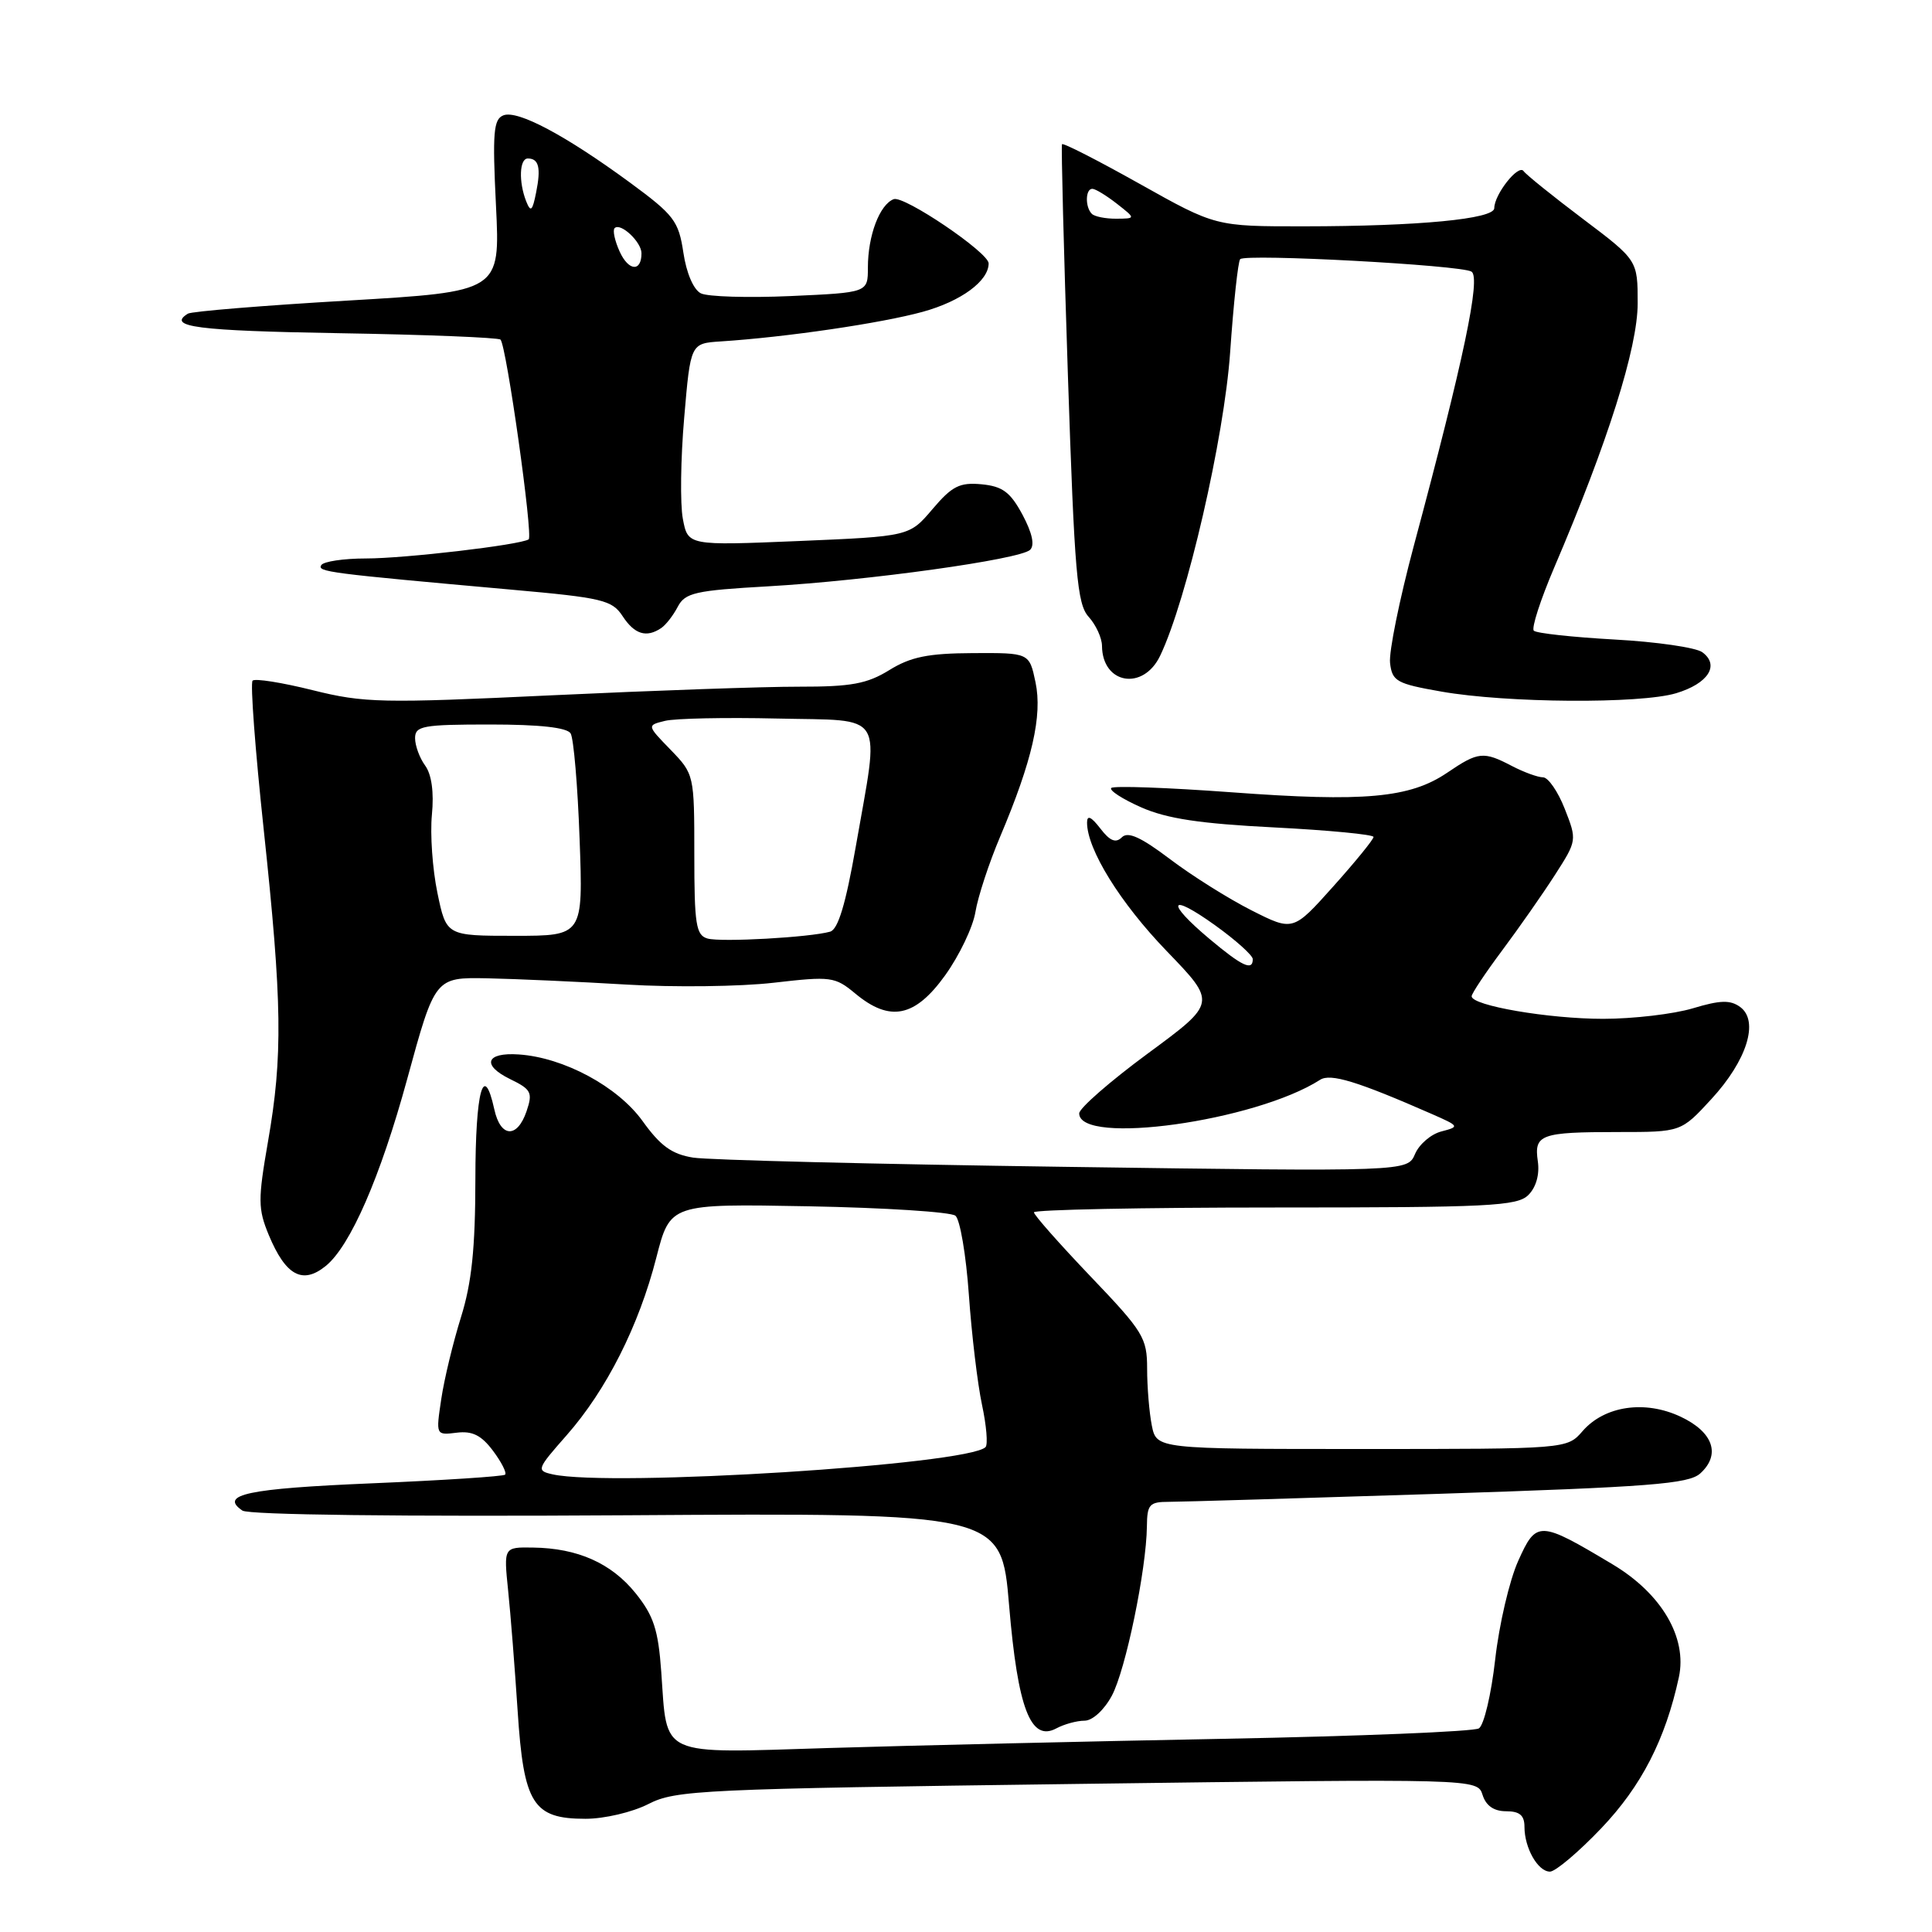 <?xml version="1.0" encoding="UTF-8" standalone="no"?>
<!DOCTYPE svg PUBLIC "-//W3C//DTD SVG 1.1//EN" "http://www.w3.org/Graphics/SVG/1.1/DTD/svg11.dtd" >
<svg xmlns="http://www.w3.org/2000/svg" xmlns:xlink="http://www.w3.org/1999/xlink" version="1.1" viewBox="0 0 256 256">
 <g >
 <path fill="currentColor"
d=" M 212.18 242.25 C 217.50 236.67 220.68 230.47 222.46 222.24 C 223.59 216.99 220.17 211.16 213.67 207.28 C 203.95 201.47 203.58 201.46 201.17 206.83 C 200.01 209.40 198.64 215.27 198.12 219.89 C 197.60 224.50 196.63 228.61 195.96 229.02 C 195.29 229.44 180.07 230.06 162.12 230.40 C 144.18 230.74 120.66 231.29 109.85 231.62 C 87.05 232.32 88.44 232.95 87.62 221.53 C 87.22 215.94 86.61 214.09 84.22 211.11 C 81.01 207.13 76.55 205.14 70.62 205.06 C 66.74 205.00 66.74 205.00 67.33 210.75 C 67.66 213.91 68.22 221.09 68.59 226.70 C 69.39 239.04 70.62 241.00 77.58 241.00 C 80.08 241.00 83.79 240.13 85.92 239.04 C 89.54 237.19 92.87 237.04 142.76 236.38 C 195.76 235.68 195.76 235.68 196.45 237.84 C 196.90 239.27 197.95 240.00 199.57 240.00 C 201.36 240.00 202.00 240.54 202.00 242.07 C 202.00 244.87 203.78 248.00 205.38 248.00 C 206.10 248.00 209.17 245.41 212.18 242.25 Z  M 143.71 228.00 C 144.76 228.00 146.30 226.59 147.32 224.70 C 149.15 221.31 151.90 208.00 151.97 202.25 C 152.00 199.34 152.30 199.00 154.89 199.00 C 156.47 199.00 172.56 198.52 190.63 197.94 C 218.59 197.03 223.75 196.63 225.29 195.24 C 228.05 192.74 227.01 189.75 222.69 187.72 C 217.96 185.49 212.61 186.28 209.70 189.63 C 207.64 192.00 207.64 192.00 180.44 192.00 C 153.25 192.00 153.25 192.00 152.62 188.88 C 152.28 187.16 152.00 183.78 152.00 181.36 C 152.00 177.27 151.50 176.45 144.50 169.13 C 140.38 164.81 137.00 160.99 137.00 160.64 C 137.00 160.29 151.37 160.00 168.93 160.00 C 197.35 160.00 201.04 159.82 202.52 158.34 C 203.55 157.31 204.02 155.61 203.77 153.88 C 203.25 150.32 204.12 150.00 214.45 150.00 C 222.75 150.00 222.75 150.00 226.76 145.64 C 231.48 140.52 233.12 135.29 230.58 133.43 C 229.27 132.48 227.95 132.51 224.30 133.61 C 221.76 134.37 216.41 135.00 212.42 135.00 C 205.20 135.00 195.00 133.25 195.00 132.01 C 195.00 131.65 196.82 128.92 199.05 125.93 C 201.28 122.94 204.43 118.44 206.04 115.93 C 208.96 111.38 208.97 111.33 207.34 107.18 C 206.44 104.88 205.14 103.00 204.46 103.00 C 203.78 103.00 201.94 102.33 200.36 101.51 C 196.56 99.52 195.88 99.59 191.76 102.39 C 186.82 105.74 180.80 106.29 163.16 104.98 C 154.72 104.36 147.57 104.10 147.25 104.41 C 146.94 104.72 148.73 105.88 151.22 106.98 C 154.62 108.48 159.01 109.14 168.87 109.64 C 176.09 110.01 182.00 110.58 182.00 110.90 C 182.00 111.23 179.60 114.18 176.67 117.45 C 171.34 123.41 171.34 123.41 165.82 120.62 C 162.78 119.08 157.92 116.03 155.02 113.83 C 151.18 110.93 149.46 110.14 148.65 110.95 C 147.85 111.75 147.07 111.44 145.80 109.78 C 144.58 108.20 144.04 107.96 144.04 109.00 C 144.04 112.55 148.45 119.66 154.60 126.03 C 161.21 132.88 161.21 132.88 152.11 139.58 C 147.10 143.27 143.00 146.85 143.00 147.53 C 143.00 151.83 166.34 148.58 174.92 143.08 C 176.30 142.19 179.87 143.29 189.70 147.60 C 193.39 149.22 193.43 149.29 191.00 149.92 C 189.62 150.27 188.05 151.62 187.50 152.91 C 186.50 155.25 186.50 155.25 141.00 154.61 C 115.97 154.26 93.86 153.71 91.85 153.39 C 89.02 152.94 87.51 151.84 85.14 148.54 C 81.85 143.97 74.70 140.12 68.74 139.72 C 64.38 139.42 63.78 141.13 67.60 142.99 C 70.40 144.35 70.61 144.77 69.77 147.25 C 68.53 150.88 66.32 150.75 65.50 147.00 C 64.08 140.55 63.00 144.54 62.99 156.25 C 62.98 165.45 62.50 170.00 61.08 174.54 C 60.04 177.87 58.86 182.74 58.47 185.38 C 57.75 190.18 57.75 190.18 60.51 189.84 C 62.59 189.58 63.78 190.18 65.32 192.23 C 66.45 193.74 67.17 195.16 66.93 195.40 C 66.69 195.63 58.73 196.15 49.22 196.55 C 32.80 197.24 29.01 198.04 32.12 200.16 C 32.95 200.73 53.23 200.97 83.09 200.78 C 132.68 200.46 132.68 200.46 133.71 212.71 C 134.86 226.39 136.57 230.84 139.97 229.02 C 141.01 228.46 142.70 228.00 143.71 228.00 Z  M 43.16 167.75 C 46.42 165.11 50.40 155.98 53.95 143.00 C 57.64 129.50 57.64 129.50 64.57 129.63 C 68.38 129.71 76.67 130.08 83.00 130.46 C 89.33 130.84 98.10 130.73 102.50 130.22 C 110.12 129.34 110.63 129.41 113.33 131.65 C 117.92 135.47 121.24 134.80 125.24 129.23 C 127.12 126.61 128.93 122.83 129.25 120.83 C 129.58 118.83 131.05 114.34 132.53 110.85 C 136.78 100.80 138.14 94.83 137.21 90.40 C 136.39 86.50 136.39 86.50 128.90 86.54 C 122.97 86.57 120.67 87.04 117.84 88.79 C 114.89 90.61 112.80 91.00 105.88 90.99 C 101.27 90.98 86.54 91.50 73.14 92.13 C 50.56 93.20 48.24 93.15 41.42 91.45 C 37.37 90.44 33.79 89.87 33.47 90.19 C 33.15 90.51 33.82 99.42 34.95 109.98 C 37.39 132.85 37.49 139.94 35.51 151.27 C 34.17 158.99 34.18 160.18 35.62 163.66 C 37.86 169.03 40.09 170.24 43.16 167.75 Z  M 222.08 91.86 C 226.35 90.58 227.91 88.14 225.56 86.42 C 224.71 85.80 219.48 85.04 213.93 84.74 C 208.39 84.43 203.57 83.91 203.24 83.57 C 202.90 83.24 204.12 79.48 205.93 75.23 C 213.05 58.59 217.00 46.08 217.00 40.19 C 217.00 34.48 217.00 34.48 209.75 29.01 C 205.76 26.00 202.22 23.15 201.88 22.67 C 201.20 21.71 198.00 25.76 198.00 27.58 C 198.00 29.02 187.99 29.98 172.78 29.99 C 161.07 30.00 161.07 30.00 151.01 24.36 C 145.48 21.26 140.85 18.89 140.72 19.11 C 140.60 19.32 140.95 33.07 141.50 49.65 C 142.38 76.08 142.72 80.04 144.25 81.73 C 145.21 82.79 146.01 84.52 146.02 85.58 C 146.06 90.66 151.49 91.58 153.73 86.88 C 157.27 79.48 162.21 58.02 163.00 46.68 C 163.45 40.17 164.05 34.62 164.33 34.34 C 165.07 33.59 193.58 35.12 194.98 35.99 C 196.24 36.77 193.97 47.61 187.33 72.35 C 185.44 79.42 184.02 86.39 184.19 87.85 C 184.47 90.27 185.05 90.60 191.00 91.64 C 199.65 93.16 217.32 93.28 222.08 91.86 Z  M 87.60 83.23 C 88.21 82.83 89.20 81.56 89.80 80.41 C 90.78 78.54 92.10 78.24 101.80 77.69 C 115.06 76.93 135.13 74.13 136.49 72.86 C 137.13 72.25 136.78 70.63 135.49 68.21 C 133.87 65.20 132.85 64.44 130.06 64.17 C 127.16 63.90 126.16 64.40 123.56 67.46 C 120.50 71.07 120.50 71.07 105.82 71.69 C 91.15 72.30 91.15 72.30 90.48 68.74 C 90.11 66.78 90.19 60.75 90.66 55.34 C 91.50 45.50 91.50 45.50 95.50 45.24 C 104.15 44.68 116.78 42.83 122.29 41.31 C 127.36 39.91 131.00 37.23 131.00 34.90 C 131.00 33.46 119.78 25.87 118.42 26.39 C 116.55 27.11 115.00 31.22 115.00 35.45 C 115.00 38.77 115.00 38.77 104.75 39.23 C 99.11 39.48 93.77 39.32 92.87 38.87 C 91.90 38.39 90.95 36.18 90.55 33.47 C 89.92 29.28 89.32 28.49 83.47 24.19 C 74.92 17.92 68.60 14.56 66.71 15.28 C 65.39 15.79 65.24 17.55 65.72 27.26 C 66.28 38.64 66.28 38.64 46.04 39.83 C 34.90 40.48 25.39 41.26 24.90 41.56 C 22.07 43.31 26.09 43.83 44.92 44.15 C 56.42 44.34 66.05 44.73 66.32 45.00 C 67.11 45.82 70.67 71.09 70.05 71.47 C 68.84 72.22 53.63 74.00 48.49 74.00 C 45.53 74.00 42.87 74.40 42.57 74.88 C 42.02 75.77 43.42 75.95 67.74 78.13 C 79.86 79.21 81.11 79.51 82.51 81.66 C 84.08 84.05 85.65 84.54 87.60 83.23 Z  M 73.23 195.36 C 71.04 194.87 71.11 194.69 75.08 190.18 C 80.35 184.20 84.66 175.67 86.97 166.63 C 88.80 159.50 88.80 159.50 107.15 159.84 C 117.24 160.03 126.00 160.59 126.60 161.09 C 127.21 161.59 128.01 166.30 128.38 171.57 C 128.75 176.83 129.53 183.38 130.12 186.14 C 130.71 188.89 130.92 191.41 130.59 191.75 C 128.24 194.09 80.97 197.07 73.23 195.36 Z  M 160.25 124.40 C 154.38 119.47 154.90 118.22 161.00 122.60 C 163.75 124.57 166.00 126.60 166.00 127.09 C 166.00 128.70 164.59 128.04 160.25 124.40 Z  M 93.75 124.36 C 92.22 123.92 92.00 122.49 92.00 113.22 C 92.00 102.66 91.98 102.58 88.86 99.35 C 85.71 96.11 85.71 96.11 88.11 95.52 C 89.42 95.19 96.12 95.05 103.00 95.21 C 117.54 95.55 116.57 93.96 113.38 112.26 C 112.06 119.79 111.05 123.15 110.00 123.45 C 107.32 124.21 95.55 124.87 93.75 124.36 Z  M 57.96 118.31 C 57.31 115.19 56.98 110.53 57.23 107.96 C 57.52 104.98 57.19 102.62 56.34 101.45 C 55.60 100.44 55.00 98.80 55.00 97.81 C 55.00 96.19 56.02 96.00 64.94 96.00 C 71.50 96.00 75.13 96.40 75.61 97.18 C 76.01 97.83 76.55 104.13 76.80 111.18 C 77.27 124.00 77.27 124.00 68.20 124.00 C 59.14 124.00 59.14 124.00 57.96 118.31 Z  M 144.67 28.33 C 143.76 27.43 143.82 24.99 144.75 25.02 C 145.16 25.03 146.62 25.92 148.00 27.00 C 150.50 28.96 150.50 28.96 147.92 28.98 C 146.50 28.99 145.03 28.70 144.67 28.33 Z  M 82.11 33.34 C 81.46 31.91 81.16 30.51 81.44 30.23 C 82.22 29.45 85.00 32.06 85.00 33.56 C 85.00 36.06 83.29 35.93 82.11 33.34 Z  M 69.72 26.67 C 68.71 24.09 68.82 21.00 69.94 21.00 C 71.40 21.00 71.70 22.23 71.04 25.50 C 70.55 27.97 70.32 28.18 69.72 26.67 Z "/>
</g>
</svg>